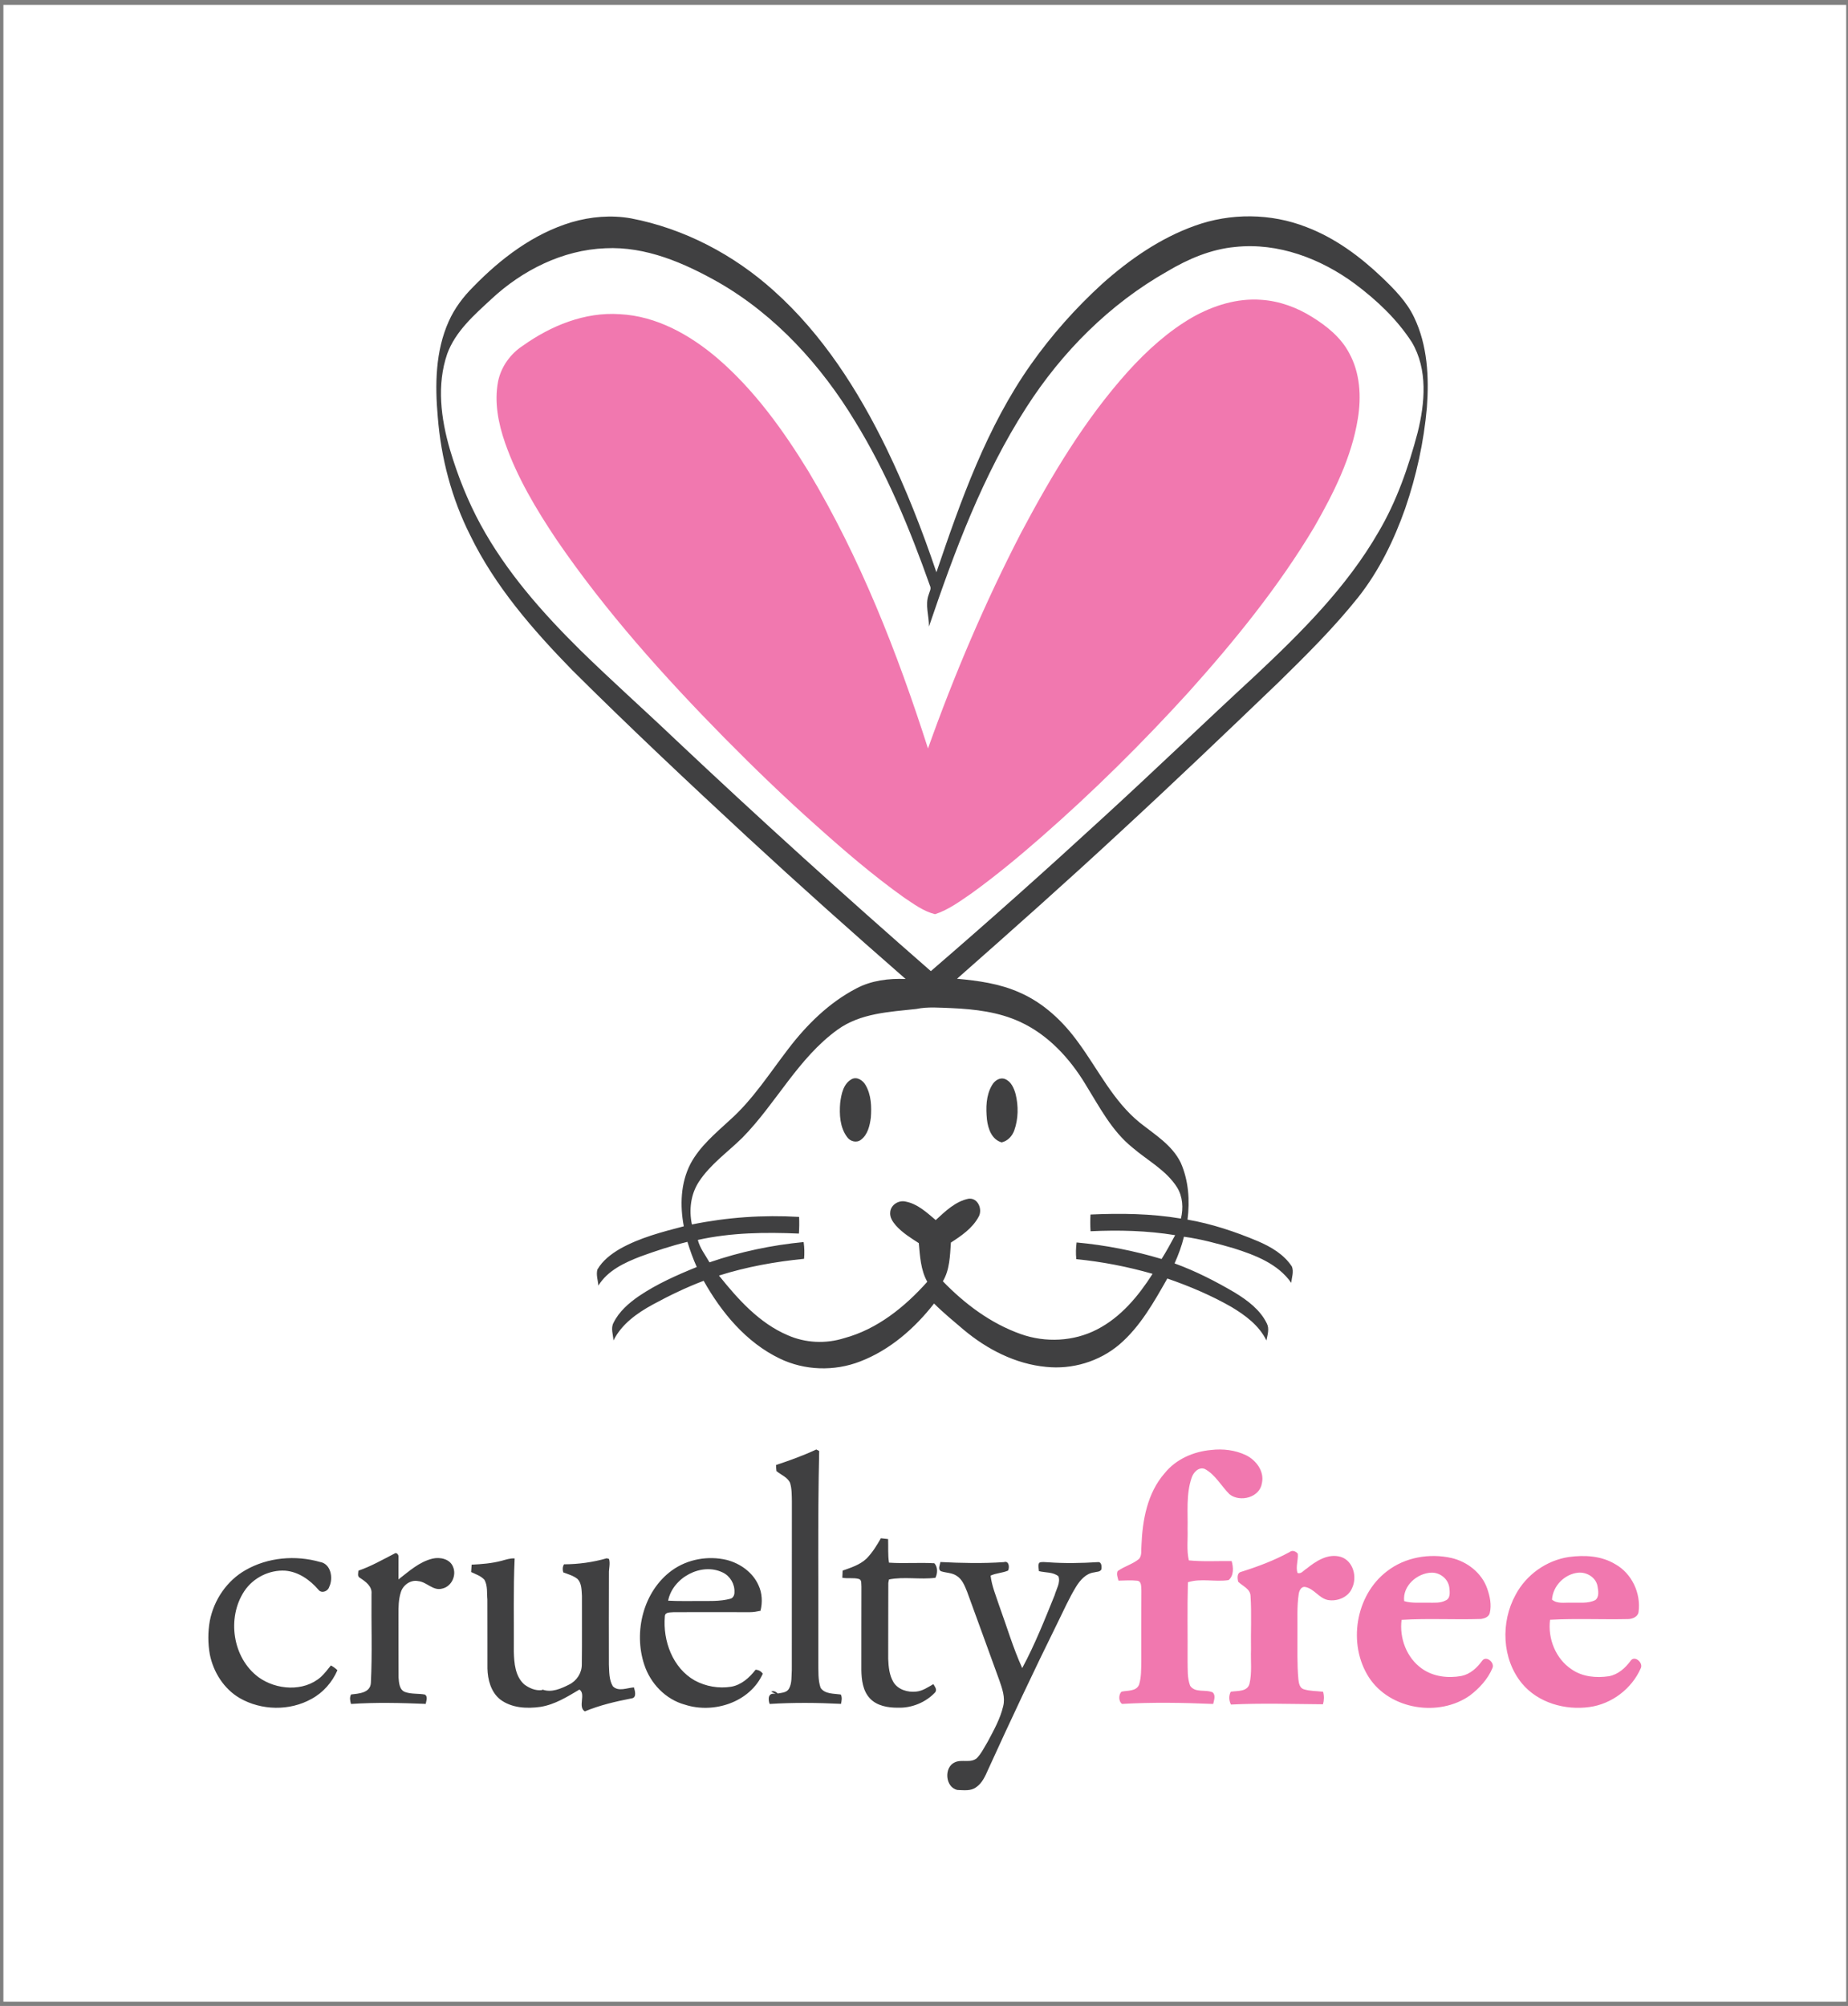 <?xml version="1.0" encoding="UTF-8"?>
<svg xmlns="http://www.w3.org/2000/svg" xmlns:xlink="http://www.w3.org/1999/xlink" width="317pt" height="344pt" viewBox="0 0 317 344" version="1.1">
<rect x="0" y="0" width="317" height="344" fill="#808080" stroke="none"/>
<g id="surface1">
<path style=" stroke:none;fill-rule:evenodd;fill:rgb(100%,100%,100%);fill-opacity:1;" d="M 0.582 0.832 L 316.691 0.832 L 316.691 343.277 L 0.582 343.277 L 0.582 0.832 "/>
<path style=" stroke:none;fill-rule:nonzero;fill:rgb(25.099%,25.099%,25.499%);fill-opacity:1;" d="M 98.062 38.105 C 101.348 37.148 104.848 36.844 108.23 37.445 C 117.348 39.191 125.848 43.66 132.727 49.855 C 141.07 57.316 147.199 66.91 152.066 76.906 C 155.395 83.781 158.188 90.906 160.629 98.141 C 164.836 85.766 169.258 73.211 176.867 62.453 C 180.422 57.422 184.539 52.801 189.094 48.648 C 193.758 44.492 199.008 40.848 204.922 38.727 C 211.059 36.496 218.012 36.551 224.098 38.941 C 229 40.801 233.289 43.977 237.062 47.57 C 239.18 49.602 241.301 51.734 242.57 54.414 C 244.875 59.207 245.148 64.672 244.762 69.891 C 244.242 75.789 242.957 81.613 241.039 87.215 C 239.121 92.641 236.562 97.895 232.98 102.43 C 228.816 107.648 224.07 112.352 219.309 117.016 C 210.375 125.586 201.426 134.137 192.324 142.527 C 183.07 151.113 173.633 159.5 164.164 167.848 C 167.801 168.172 171.48 168.688 174.84 170.18 C 178.988 171.965 182.371 175.164 184.984 178.797 C 188.395 183.441 190.969 188.844 195.531 192.535 C 198.086 194.566 201.074 196.363 202.547 199.41 C 203.887 202.449 204.121 205.887 203.703 209.152 C 207.859 209.871 211.879 211.219 215.762 212.848 C 218.008 213.812 220.246 215.109 221.609 217.203 C 221.965 218.105 221.582 219.074 221.492 219.992 C 219.215 216.715 215.289 215.23 211.637 214.07 C 208.828 213.254 205.988 212.48 203.09 212.086 C 202.711 213.66 202.141 215.184 201.48 216.66 C 205.082 217.969 208.5 219.715 211.801 221.656 C 213.977 222.988 216.164 224.598 217.305 226.953 C 217.785 227.871 217.418 228.926 217.238 229.879 C 215.992 227.312 213.625 225.562 211.242 224.133 C 207.754 222.137 204.031 220.562 200.238 219.254 C 197.934 223.305 195.594 227.508 192.004 230.578 C 188.562 233.496 183.914 234.883 179.434 234.406 C 174.191 233.91 169.324 231.398 165.328 228.059 C 163.598 226.582 161.832 225.148 160.227 223.539 C 156.895 227.809 152.641 231.523 147.539 233.48 C 143.113 235.199 138.012 235.043 133.734 232.969 C 128.004 230.211 123.766 225.098 120.703 219.645 C 117.711 220.773 114.824 222.172 112.016 223.695 C 109.312 225.16 106.633 227.055 105.23 229.883 C 105.184 228.875 104.723 227.785 105.246 226.836 C 106.195 224.906 107.871 223.457 109.609 222.258 C 112.684 220.18 116.098 218.672 119.52 217.281 C 118.887 215.883 118.375 214.43 117.918 212.965 C 115.18 213.629 112.492 214.523 109.844 215.484 C 107.121 216.539 104.227 217.879 102.645 220.469 C 102.574 219.555 102.223 218.613 102.477 217.711 C 103.367 216.16 104.84 215.047 106.359 214.156 C 109.754 212.246 113.559 211.273 117.297 210.297 C 116.621 206.738 116.746 202.887 118.426 199.613 C 120.027 196.59 122.715 194.375 125.191 192.086 C 129.152 188.562 132.012 184.043 135.223 179.871 C 138.383 175.727 142.207 171.953 146.859 169.523 C 149.453 168.137 152.441 167.77 155.348 167.887 C 146.168 159.875 137.078 151.758 128.129 143.488 C 118.012 134.117 107.953 124.672 98.176 114.945 C 91.41 108.008 84.918 100.566 80.652 91.785 C 77.473 85.48 75.648 78.531 75.094 71.5 C 74.605 66.012 74.676 60.234 76.969 55.121 C 77.961 52.887 79.449 50.91 81.172 49.195 C 85.891 44.34 91.5 40.07 98.062 38.105 Z M 200.281 46.512 C 190.371 52.102 182.129 60.379 176.016 69.934 C 168.574 81.508 163.75 94.492 159.348 107.457 C 159.379 105.629 158.645 103.754 159.305 101.969 C 159.441 101.469 159.797 100.957 159.52 100.438 C 156.066 90.684 152.086 81.043 146.645 72.211 C 140.84 62.645 133.051 54.066 123.289 48.445 C 117.367 45.094 110.785 42.227 103.836 42.574 C 96.496 42.863 89.582 46.355 84.27 51.305 C 81.328 54.031 78.129 56.812 76.715 60.68 C 74.879 66.008 75.641 71.824 77.188 77.121 C 78.508 81.562 80.227 85.898 82.441 89.969 C 86.84 98.051 92.984 105.012 99.492 111.445 C 104.844 116.688 110.445 121.664 115.867 126.828 C 130.215 140.348 144.824 153.578 159.672 166.539 C 169.652 157.945 179.469 149.172 189.164 140.266 C 197.961 132.223 206.539 123.953 215.301 115.875 C 223.191 108.469 231.008 100.707 236.453 91.254 C 239.578 85.965 241.605 80.105 243.176 74.184 C 244.434 69.117 244.953 63.359 242.18 58.68 C 239.629 54.738 236.152 51.461 232.402 48.664 C 226.551 44.34 219.223 41.559 211.871 42.352 C 207.723 42.738 203.824 44.402 200.281 46.512 Z M 157.176 173.027 C 152.562 173.535 147.598 173.742 143.691 176.566 C 136.887 181.465 133.125 189.242 127.328 195.125 C 124.812 197.598 121.832 199.676 119.879 202.668 C 118.477 204.812 118.164 207.508 118.688 209.984 C 124.73 208.75 130.926 208.324 137.078 208.688 C 137.117 209.641 137.109 210.594 137.039 211.547 C 131.258 211.297 125.375 211.371 119.703 212.637 C 120.062 214.047 120.996 215.23 121.707 216.48 C 126.922 214.676 132.363 213.527 137.855 213 C 137.988 213.949 138.012 214.914 137.926 215.875 C 132.984 216.363 128.066 217.246 123.328 218.746 C 126.594 222.812 130.23 226.898 135.137 228.984 C 138.16 230.316 141.641 230.477 144.789 229.484 C 150.48 227.957 155.199 224.137 159.062 219.812 C 157.934 217.797 157.809 215.434 157.609 213.184 C 156.211 212.289 154.77 211.395 153.66 210.141 C 153.121 209.512 152.598 208.742 152.703 207.871 C 152.797 206.621 154.156 205.77 155.348 206.059 C 157.391 206.441 158.973 207.934 160.512 209.23 C 162.148 207.727 163.883 206.031 166.133 205.57 C 167.77 205.355 168.609 207.441 167.852 208.703 C 166.801 210.637 164.922 211.922 163.113 213.09 C 162.953 215.336 162.926 217.73 161.738 219.727 C 165.492 223.617 169.969 226.965 175.102 228.781 C 179.324 230.285 184.164 230.062 188.164 227.996 C 192.258 225.906 195.281 222.258 197.711 218.449 C 193.438 217.223 189.055 216.371 184.629 215.934 C 184.523 214.977 184.555 214.02 184.676 213.07 C 189.613 213.523 194.504 214.48 199.254 215.906 C 200.086 214.578 200.844 213.203 201.582 211.82 C 196.789 211.035 191.914 210.918 187.07 211.148 C 187.008 210.191 187.008 209.234 187.059 208.281 C 192.234 208.047 197.453 208.109 202.574 208.973 C 203.008 207.176 202.895 205.199 201.898 203.602 C 200.039 200.672 196.852 199.023 194.277 196.812 C 190.691 193.941 188.57 189.77 186.191 185.938 C 183.492 181.477 179.77 177.43 174.965 175.234 C 171.305 173.539 167.23 173.062 163.242 172.883 C 161.219 172.816 159.176 172.617 157.176 173.027 Z M 146.141 185.043 C 147.039 184.605 148.023 185.289 148.465 186.059 C 149.453 187.738 149.527 189.777 149.379 191.672 C 149.199 193.039 148.855 194.586 147.68 195.461 C 146.93 196.039 145.844 195.75 145.32 195.008 C 144.074 193.352 143.957 191.125 144.121 189.137 C 144.312 187.633 144.668 185.805 146.141 185.043 Z M 170.152 186.121 C 170.574 185.355 171.473 184.699 172.379 185.039 C 173.457 185.457 173.938 186.621 174.223 187.656 C 174.711 189.672 174.688 191.852 173.996 193.82 C 173.648 194.816 172.875 195.664 171.82 195.906 C 170.113 195.418 169.488 193.57 169.297 191.988 C 169.105 190.016 169.117 187.879 170.152 186.121 "/>
<path style=" stroke:none;fill-rule:nonzero;fill:rgb(25.099%,25.099%,25.499%);fill-opacity:1;" d="M 115.281 269.293 C 117.957 267.371 121.473 266.754 124.66 267.512 C 126.973 268.113 129.129 269.637 130.113 271.859 C 130.75 273.219 130.812 274.785 130.453 276.234 C 129.848 276.363 129.234 276.48 128.609 276.473 C 124.27 276.473 119.926 276.453 115.582 276.473 C 115.047 276.543 114.078 276.395 114.047 277.172 C 113.68 281.375 115.375 286.039 119.184 288.191 C 121.066 289.207 123.297 289.598 125.41 289.258 C 127.164 288.957 128.559 287.707 129.609 286.34 C 130.121 286.359 130.559 286.605 130.844 287.027 C 128.641 291.926 122.434 293.93 117.508 292.34 C 114.184 291.441 111.566 288.703 110.512 285.465 C 108.637 279.824 110.363 272.852 115.281 269.293 Z M 114.609 274.5 C 116.297 274.602 117.992 274.543 119.688 274.559 C 121.562 274.543 123.477 274.66 125.312 274.164 C 125.77 274.031 126.008 273.5 125.984 273.055 C 126.062 271.66 125.25 270.281 123.992 269.676 C 120.316 267.867 115.371 270.566 114.609 274.5 Z M 133.117 251.234 C 135.461 250.453 137.785 249.621 140.027 248.57 C 140.148 248.641 140.398 248.766 140.52 248.828 C 140.242 260.922 140.426 273.023 140.367 285.121 C 140.41 286.562 140.285 288.07 140.766 289.453 C 141.516 290.547 143.059 290.418 144.227 290.59 C 144.496 291.098 144.371 291.656 144.262 292.195 C 140.184 291.992 136.094 291.953 132.02 292.211 C 131.719 291.379 131.738 290.199 133.043 290.504 C 132.789 290.363 132.535 290.227 132.281 290.094 C 132.742 289.887 133.117 290.133 133.426 290.418 C 134.086 290.281 134.945 290.281 135.328 289.609 C 135.879 288.641 135.746 287.461 135.824 286.391 C 135.84 276.754 135.82 267.117 135.836 257.48 C 135.812 256.422 135.84 255.332 135.527 254.309 C 135.098 253.309 133.969 252.945 133.191 252.273 C 133.152 251.926 133.125 251.578 133.117 251.234 Z M 148.617 267.305 C 149.633 266.281 150.395 265.039 151.105 263.793 C 151.516 263.832 151.93 263.879 152.344 263.93 C 152.395 265.281 152.285 266.637 152.496 267.98 C 155.086 268.156 157.691 267.93 160.285 268.086 C 160.887 268.758 160.84 269.797 160.465 270.574 C 157.828 270.918 155.086 270.34 152.492 270.863 C 152.465 271.012 152.406 271.309 152.379 271.457 C 152.352 275.793 152.379 280.133 152.359 284.473 C 152.414 285.828 152.543 287.254 153.246 288.449 C 154.035 289.77 155.727 290.258 157.18 290.09 C 158.27 289.984 159.18 289.332 160.109 288.812 C 160.34 289.238 160.789 289.711 160.422 290.215 C 158.805 291.945 156.41 292.926 154.043 292.852 C 152.324 292.867 150.41 292.551 149.195 291.23 C 148.004 289.934 147.781 288.078 147.754 286.395 C 147.766 281.629 147.746 276.859 147.766 272.094 C 147.707 271.648 147.883 270.922 147.305 270.77 C 146.391 270.527 145.422 270.746 144.488 270.566 C 144.504 270.156 144.523 269.746 144.543 269.344 C 145.969 268.836 147.488 268.363 148.617 267.305 Z M 67.629 266.445 C 68.035 266.117 68.426 266.652 68.355 267.039 C 68.375 268.312 68.328 269.586 68.352 270.855 C 70.168 269.453 71.949 267.809 74.246 267.277 C 75.512 266.996 77.16 267.344 77.699 268.66 C 78.367 270.156 77.453 272.105 75.816 272.438 C 74.266 272.848 73.199 271.27 71.734 271.145 C 70.43 270.871 69.117 271.828 68.754 273.059 C 68.359 274.293 68.344 275.605 68.352 276.887 C 68.367 280.488 68.336 284.086 68.367 287.684 C 68.441 288.574 68.496 289.793 69.488 290.164 C 70.582 290.555 71.777 290.391 72.906 290.602 C 73.43 291 73.109 291.676 73.027 292.199 C 68.758 292.027 64.477 291.918 60.207 292.211 C 60.055 291.664 59.934 291.098 60.223 290.582 C 61.539 290.434 63.535 290.328 63.617 288.594 C 63.875 283.52 63.672 278.422 63.727 273.34 C 63.863 272.031 62.715 271.227 61.758 270.594 C 61.25 270.367 61.457 269.766 61.484 269.352 C 63.637 268.617 65.613 267.477 67.629 266.445 Z M 42.133 269.25 C 45.953 267.059 50.695 266.66 54.898 267.863 C 56.785 268.172 57.199 270.672 56.465 272.148 C 56.254 272.906 55.145 273.32 54.625 272.625 C 53.176 270.941 51.207 269.543 48.938 269.355 C 46.191 269.184 43.426 270.578 41.906 272.867 C 38.883 277.438 39.883 284.312 44.336 287.617 C 47.383 289.828 52.098 290.172 55.031 287.59 C 55.68 286.992 56.211 286.289 56.758 285.609 C 57.168 285.824 57.547 286.094 57.883 286.426 C 56.992 288.484 55.43 290.266 53.453 291.336 C 49.699 293.445 44.832 293.348 41.117 291.207 C 38.406 289.621 36.602 286.762 35.992 283.719 C 35.656 281.824 35.652 279.863 35.988 277.973 C 36.684 274.375 38.922 271.062 42.133 269.25 Z M 86.008 267.668 C 86.754 267.473 87.496 267.199 88.281 267.254 C 88.039 272.578 88.18 277.914 88.141 283.242 C 88.191 285.207 88.367 287.461 89.926 288.859 C 90.777 289.5 91.867 289.977 92.949 289.836 L 93.078 289.75 C 94.605 290.316 96.25 289.582 97.617 288.891 C 98.926 288.25 99.812 286.902 99.801 285.438 C 99.855 281.516 99.809 277.594 99.824 273.676 C 99.754 272.691 99.801 271.539 99.07 270.781 C 98.359 270.211 97.461 269.965 96.621 269.648 C 96.477 269.168 96.492 268.695 96.75 268.262 C 99.227 268.254 101.707 267.914 104.09 267.227 L 104.473 267.348 C 104.711 268.148 104.426 269.02 104.457 269.848 C 104.43 275.047 104.445 280.242 104.449 285.441 C 104.512 286.691 104.457 288.051 105.117 289.168 C 106.055 290.16 107.582 289.445 108.742 289.371 C 108.922 289.961 109.254 291.133 108.352 291.254 C 105.613 291.785 102.891 292.418 100.312 293.488 C 99.066 292.688 100.551 290.512 99.395 289.742 C 97.297 290.984 95.168 292.324 92.707 292.711 C 90.359 293.047 87.723 292.914 85.77 291.414 C 84.211 290.148 83.652 288.043 83.613 286.109 C 83.598 282.176 83.625 278.242 83.602 274.309 C 83.496 273.18 83.676 271.938 83.098 270.918 C 82.488 270.246 81.602 269.965 80.816 269.59 C 80.84 269.16 80.867 268.742 80.902 268.324 C 82.617 268.238 84.34 268.109 86.008 267.668 Z M 179.773 267.914 C 182.621 268.121 185.48 268.07 188.328 267.887 C 188.977 267.812 189.016 268.695 188.918 269.16 C 188.664 269.598 188.094 269.52 187.676 269.652 C 186.277 269.828 185.289 270.973 184.59 272.098 C 183.391 274.055 182.465 276.16 181.449 278.215 C 177.324 286.566 173.359 294.996 169.496 303.473 C 169.004 304.586 168.488 305.781 167.445 306.492 C 166.531 307.18 165.312 306.996 164.242 306.961 C 162.137 306.539 161.863 303.051 163.805 302.211 C 164.988 301.656 166.508 302.41 167.566 301.504 C 168.359 300.684 168.848 299.629 169.441 298.66 C 170.473 296.715 171.578 294.762 172.082 292.602 C 172.473 291.098 171.914 289.594 171.434 288.184 C 169.609 283.117 167.742 278.062 165.91 273.004 C 165.496 271.984 165.078 270.84 164.098 270.234 C 163.301 269.691 162.285 269.746 161.398 269.445 C 160.832 269.105 161.242 268.355 161.312 267.871 C 164.941 268.055 168.578 268.137 172.203 267.887 C 173.09 267.602 173.195 268.77 172.926 269.336 C 171.977 269.754 170.879 269.758 169.922 270.203 C 170.129 271.977 170.836 273.637 171.391 275.328 C 172.695 278.906 173.773 282.582 175.348 286.059 C 177.512 282.043 179.195 277.789 180.906 273.566 C 181.195 272.52 181.945 271.41 181.562 270.32 C 180.641 269.555 179.32 269.719 178.215 269.434 C 178.188 268.953 178.004 268.43 178.27 267.992 C 178.742 267.777 179.27 267.914 179.773 267.914 "/>
<path style=" stroke:none;fill-rule:nonzero;fill:rgb(94.499%,47.099%,68.599%);fill-opacity:1;" d="M 204.641 54.359 C 208.188 52.379 212.246 51.105 216.348 51.414 C 219.473 51.617 222.488 52.73 225.129 54.391 C 227.625 55.945 230.02 57.879 231.418 60.523 C 233.309 63.93 233.539 68.004 232.922 71.785 C 231.852 78.465 228.758 84.594 225.43 90.406 C 219.324 100.621 211.789 109.898 203.852 118.738 C 195.883 127.492 187.449 135.84 178.531 143.629 C 174.73 146.953 170.836 150.176 166.746 153.137 C 164.73 154.516 162.746 156.012 160.398 156.777 C 158.371 156.273 156.684 154.988 154.977 153.852 C 149.762 150.125 144.887 145.945 140.117 141.672 C 134.676 136.836 129.43 131.777 124.316 126.598 C 113.871 115.984 103.867 104.84 95.449 92.527 C 91.965 87.316 88.711 81.879 86.637 75.941 C 85.469 72.59 84.762 68.949 85.438 65.414 C 85.949 62.906 87.543 60.691 89.672 59.297 C 94.484 55.867 100.312 53.469 106.312 53.879 C 112.613 54.188 118.348 57.422 123.059 61.43 C 129.391 66.879 134.324 73.734 138.668 80.82 C 147.562 95.676 153.922 111.902 159.184 128.355 C 163.699 115.684 168.988 103.277 175.172 91.328 C 180.375 81.539 186.105 71.906 193.555 63.637 C 196.805 60.066 200.434 56.766 204.641 54.359 "/>
<path style=" stroke:none;fill-rule:nonzero;fill:rgb(94.499%,47.099%,68.599%);fill-opacity:1;" d="M 199.777 252.645 C 201.703 250.242 204.715 248.93 207.738 248.66 C 209.773 248.414 211.891 248.668 213.75 249.559 C 215.488 250.426 216.914 252.316 216.465 254.344 C 216.113 256.805 212.73 257.684 210.914 256.258 C 209.48 254.836 208.496 252.895 206.668 251.91 C 205.613 251.504 204.695 252.508 204.406 253.434 C 203.434 256.262 203.785 259.305 203.715 262.242 C 203.781 264.023 203.52 265.84 203.934 267.59 C 206.371 267.836 208.828 267.672 211.273 267.711 C 211.578 268.77 211.68 270.195 210.75 270.969 C 208.449 271.328 206.012 270.621 203.77 271.34 C 203.645 275.836 203.746 280.336 203.715 284.828 C 203.75 286.246 203.637 287.734 204.152 289.086 C 205.023 290.387 206.836 289.648 208.051 290.246 C 208.562 290.793 208.242 291.578 208.105 292.211 C 202.902 291.992 197.676 291.902 192.477 292.203 C 191.859 291.805 191.855 290.605 192.371 290.109 C 193.402 289.867 194.902 290.094 195.395 288.898 C 195.801 287.582 195.742 286.172 195.777 284.809 C 195.77 280.781 195.762 276.75 195.789 272.723 C 195.73 272.137 195.863 271.168 195.07 271.078 C 194.004 270.961 192.926 271.047 191.859 271.066 C 191.734 270.531 191.473 269.965 191.715 269.43 C 192.859 268.594 194.301 268.25 195.395 267.332 C 195.922 266.707 195.719 265.828 195.797 265.082 C 195.969 260.703 196.797 256.043 199.777 252.645 Z M 221.211 266.164 C 221.668 265.773 222.297 266.02 222.621 266.457 C 222.711 267.551 222.242 268.656 222.559 269.73 C 223.188 270 223.613 269.297 224.102 269.023 C 225.738 267.707 227.797 266.344 229.996 266.992 C 232.152 267.668 232.848 270.465 231.922 272.359 C 231.281 273.918 229.402 274.656 227.816 274.391 C 226.285 274.109 225.461 272.492 223.965 272.168 C 223.219 271.984 222.871 272.758 222.777 273.359 C 222.445 275.566 222.59 277.809 222.559 280.039 C 222.578 282.695 222.477 285.359 222.723 288.008 C 222.801 288.645 222.926 289.461 223.645 289.691 C 224.711 290.027 225.852 289.98 226.957 290.117 C 227.152 290.828 227.137 291.559 226.941 292.266 C 221.68 292.23 216.41 292.047 211.148 292.312 C 210.805 291.598 210.754 290.832 211.117 290.117 C 212.234 289.926 213.934 290.16 214.328 288.773 C 214.785 286.848 214.516 284.848 214.59 282.887 C 214.535 279.824 214.711 276.746 214.512 273.691 C 214.465 272.453 213.16 272.012 212.406 271.262 C 212.246 270.707 212.156 269.738 212.879 269.562 C 215.746 268.668 218.57 267.602 221.211 266.164 Z M 269.105 267.012 C 271.805 266.645 274.719 266.797 277.094 268.254 C 279.926 269.832 281.508 273.242 281.074 276.426 C 280.977 277.258 280.035 277.637 279.301 277.656 C 274.832 277.758 270.352 277.527 265.891 277.773 C 265.473 280.996 266.859 284.484 269.613 286.289 C 271.461 287.566 273.816 287.781 275.984 287.457 C 277.559 287.168 278.797 286.055 279.715 284.805 C 280.383 283.82 281.879 285.109 281.469 286.047 C 279.938 289.582 276.488 292.215 272.664 292.738 C 268.48 293.328 263.836 292.023 261.074 288.695 C 257.602 284.484 257.395 278.164 259.992 273.469 C 261.809 270.051 265.277 267.586 269.105 267.012 Z M 266.227 274.32 C 267.137 275.082 268.367 274.797 269.457 274.844 C 270.852 274.793 272.348 275.043 273.648 274.402 C 274.371 273.844 274.16 272.785 274.031 272.008 C 273.766 270.504 272.164 269.555 270.711 269.699 C 268.379 269.938 266.371 271.965 266.227 274.32 Z M 237.898 269.469 C 240.992 267.047 245.207 266.328 249 267.184 C 251.707 267.816 254.18 269.75 255.109 272.422 C 255.578 273.75 255.887 275.227 255.547 276.625 C 255.391 277.293 254.656 277.547 254.055 277.637 C 249.516 277.793 244.953 277.504 240.422 277.789 C 240.02 280.934 241.301 284.336 243.941 286.172 C 245.883 287.539 248.395 287.832 250.691 287.41 C 252.188 287.102 253.359 286.023 254.234 284.82 C 254.902 283.84 256.43 285.086 256.016 286.043 C 255.227 287.949 253.77 289.512 252.152 290.754 C 246.84 294.504 238.453 293.203 234.84 287.684 C 231.152 282.012 232.48 273.602 237.898 269.469 Z M 240.867 274.574 C 242.203 274.984 243.605 274.797 244.984 274.844 C 245.984 274.836 247.059 274.953 247.98 274.461 C 248.844 274.105 248.691 272.988 248.609 272.238 C 248.418 270.766 247.039 269.676 245.582 269.691 C 243.102 269.758 240.566 271.957 240.867 274.574 "/>
</g>
</svg>
